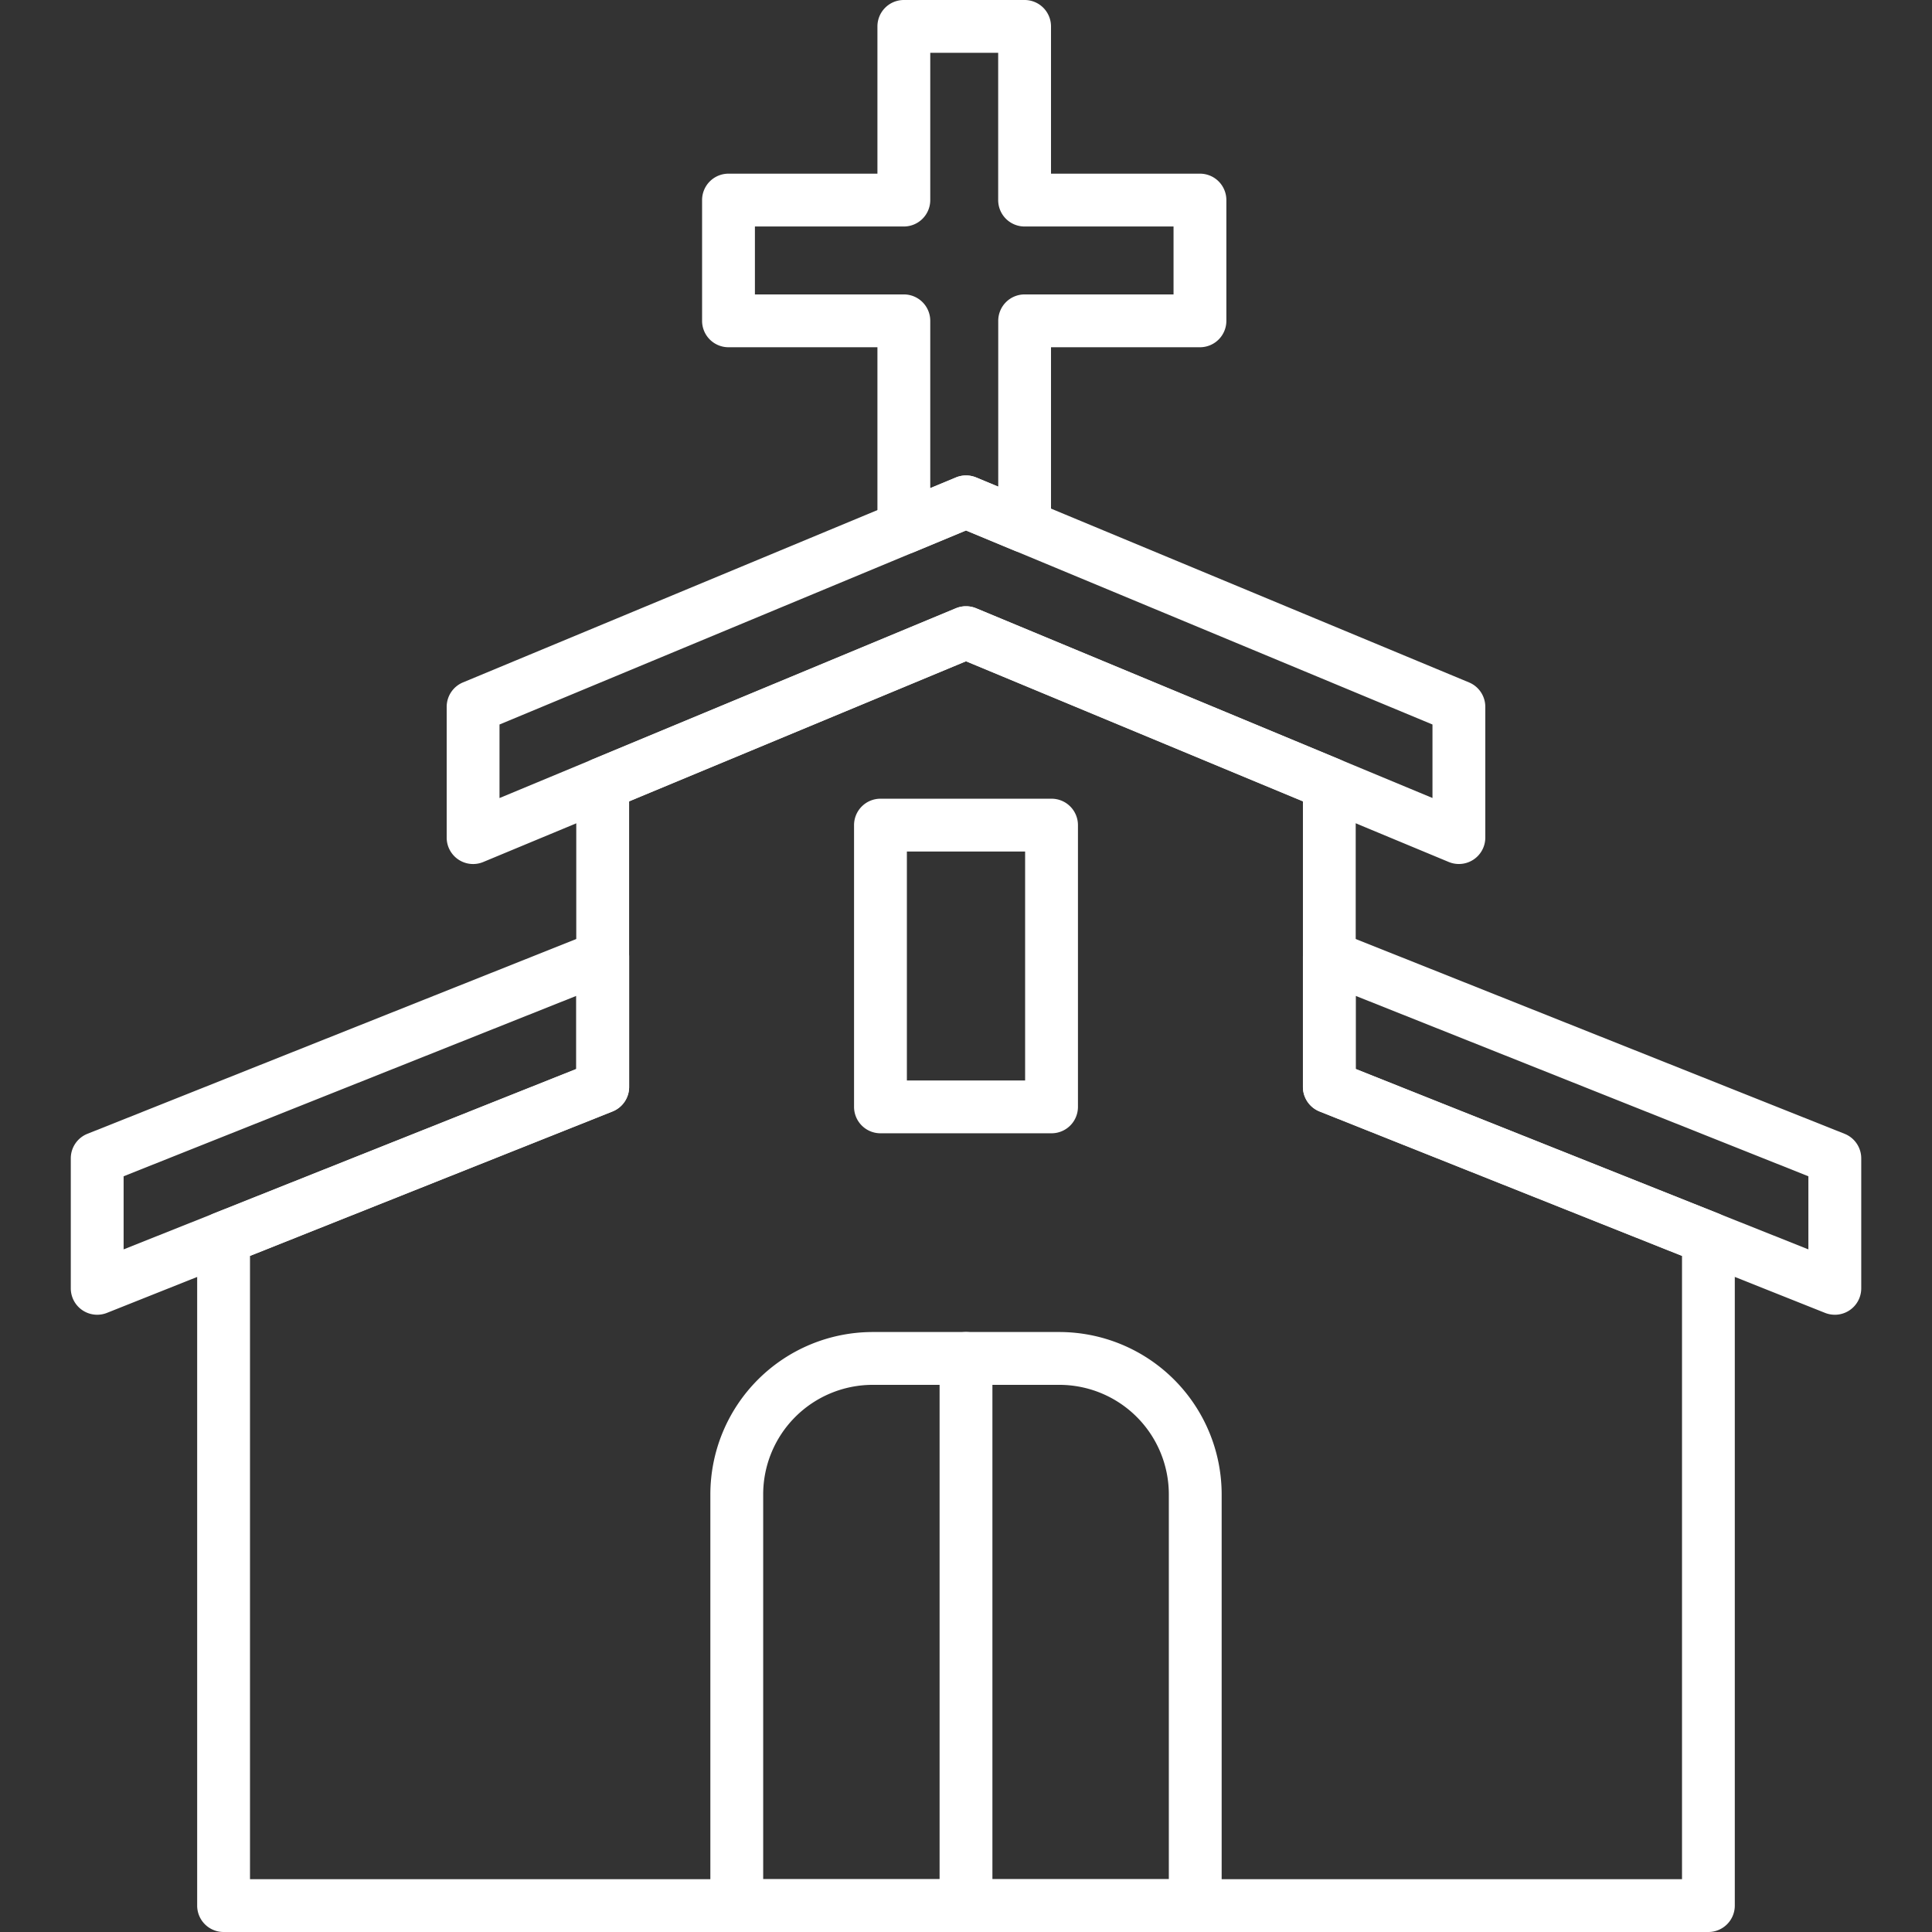 <?xml version="1.0"?>
<svg xmlns="http://www.w3.org/2000/svg" width="512px" height="512px" viewBox="0 0 128 128"><rect x="0" y="0" width="128" height="128" fill="#333333" stroke="none"/><g><path d="M79.188,128H48.813a1.75,1.75,0,0,1-1.75-1.75V99a10.762,10.762,0,0,1,10.75-10.75H70.188A10.762,10.762,0,0,1,80.938,99v27.25A1.75,1.75,0,0,1,79.188,128Zm-28.625-3.5H77.438V99a7.258,7.258,0,0,0-7.25-7.25H57.813A7.258,7.258,0,0,0,50.563,99Z" fill="#FFFFFF"/><path d="M64,128a1.75,1.75,0,0,1-1.75-1.75V90a1.75,1.75,0,0,1,3.5,0v36.25A1.75,1.75,0,0,1,64,128Z" fill="#FFFFFF"/><path d="M121.56,87.105a1.755,1.755,0,0,1-.648-.124L87.422,73.637a1.751,1.751,0,0,1-1.1-1.626V63.4a1.751,1.751,0,0,1,2.4-1.626l33.49,13.345a1.751,1.751,0,0,1,1.1,1.626v8.611a1.749,1.749,0,0,1-1.75,1.75ZM89.819,70.824l29.991,11.95V77.931L89.819,65.98Z" fill="#FFFFFF"/><path d="M6.44,87.105a1.749,1.749,0,0,1-1.75-1.75V76.744a1.751,1.751,0,0,1,1.1-1.626L39.283,61.773a1.751,1.751,0,0,1,2.4,1.626v8.612a1.751,1.751,0,0,1-1.1,1.626L7.088,86.981A1.755,1.755,0,0,1,6.44,87.105Zm1.75-9.174v4.843l29.991-11.95V65.98Z" fill="#FFFFFF"/><path d="M96.655,57.242a1.748,1.748,0,0,1-.672-.134L64,43.81l-31.984,13.3a1.75,1.75,0,0,1-2.422-1.616V46.828a1.751,1.751,0,0,1,1.078-1.616L63.328,31.634a1.758,1.758,0,0,1,1.344,0L97.327,45.212a1.751,1.751,0,0,1,1.078,1.616v8.664a1.748,1.748,0,0,1-1.75,1.75ZM33.094,48v4.873L63.328,40.3a1.758,1.758,0,0,1,1.344,0L94.905,52.869V48L64,35.146Z" fill="#FFFFFF"/><path d="M113.188,128H14.813a1.749,1.749,0,0,1-1.75-1.75V82.02a1.749,1.749,0,0,1,1.1-1.626l24.016-9.57v-18.9a1.749,1.749,0,0,1,1.078-1.616L63.328,40.3a1.758,1.758,0,0,1,1.344,0L88.741,50.306a1.749,1.749,0,0,1,1.078,1.616v18.9l24.016,9.57a1.75,1.75,0,0,1,1.1,1.626v44.23A1.75,1.75,0,0,1,113.188,128Zm-96.625-3.5h94.875V83.206L87.422,73.637a1.751,1.751,0,0,1-1.1-1.626V53.09L64,43.81,41.681,53.09V72.011a1.751,1.751,0,0,1-1.1,1.626L16.563,83.206Z" fill="#FFFFFF"/><path d="M59.882,36.713a1.75,1.75,0,0,1-1.75-1.75V23.006H48.265a1.749,1.749,0,0,1-1.75-1.75v-8a1.749,1.749,0,0,1,1.75-1.75h9.867V1.75A1.75,1.75,0,0,1,59.882,0h8a1.749,1.749,0,0,1,1.75,1.75v9.756H79.5a1.749,1.749,0,0,1,1.75,1.75v8a1.749,1.749,0,0,1-1.75,1.75H69.632V34.864A1.749,1.749,0,0,1,67.21,36.48L64,35.146l-3.446,1.433A1.748,1.748,0,0,1,59.882,36.713ZM50.015,19.506h9.867a1.75,1.75,0,0,1,1.75,1.75V32.34l1.7-.706a1.758,1.758,0,0,1,1.344,0l1.46.607V21.256a1.749,1.749,0,0,1,1.75-1.75H77.75v-4.5H67.882a1.749,1.749,0,0,1-1.75-1.75V3.5h-4.5v9.756a1.75,1.75,0,0,1-1.75,1.75H50.015Z" fill="#FFFFFF"/><path d="M69.667,75.083H58.333a1.75,1.75,0,0,1-1.75-1.75V54.667a1.75,1.75,0,0,1,1.75-1.75H69.667a1.749,1.749,0,0,1,1.75,1.75V73.333A1.749,1.749,0,0,1,69.667,75.083Zm-9.584-3.5h7.834V56.417H60.083Z" fill="#FFFFFF"/></g></svg>
